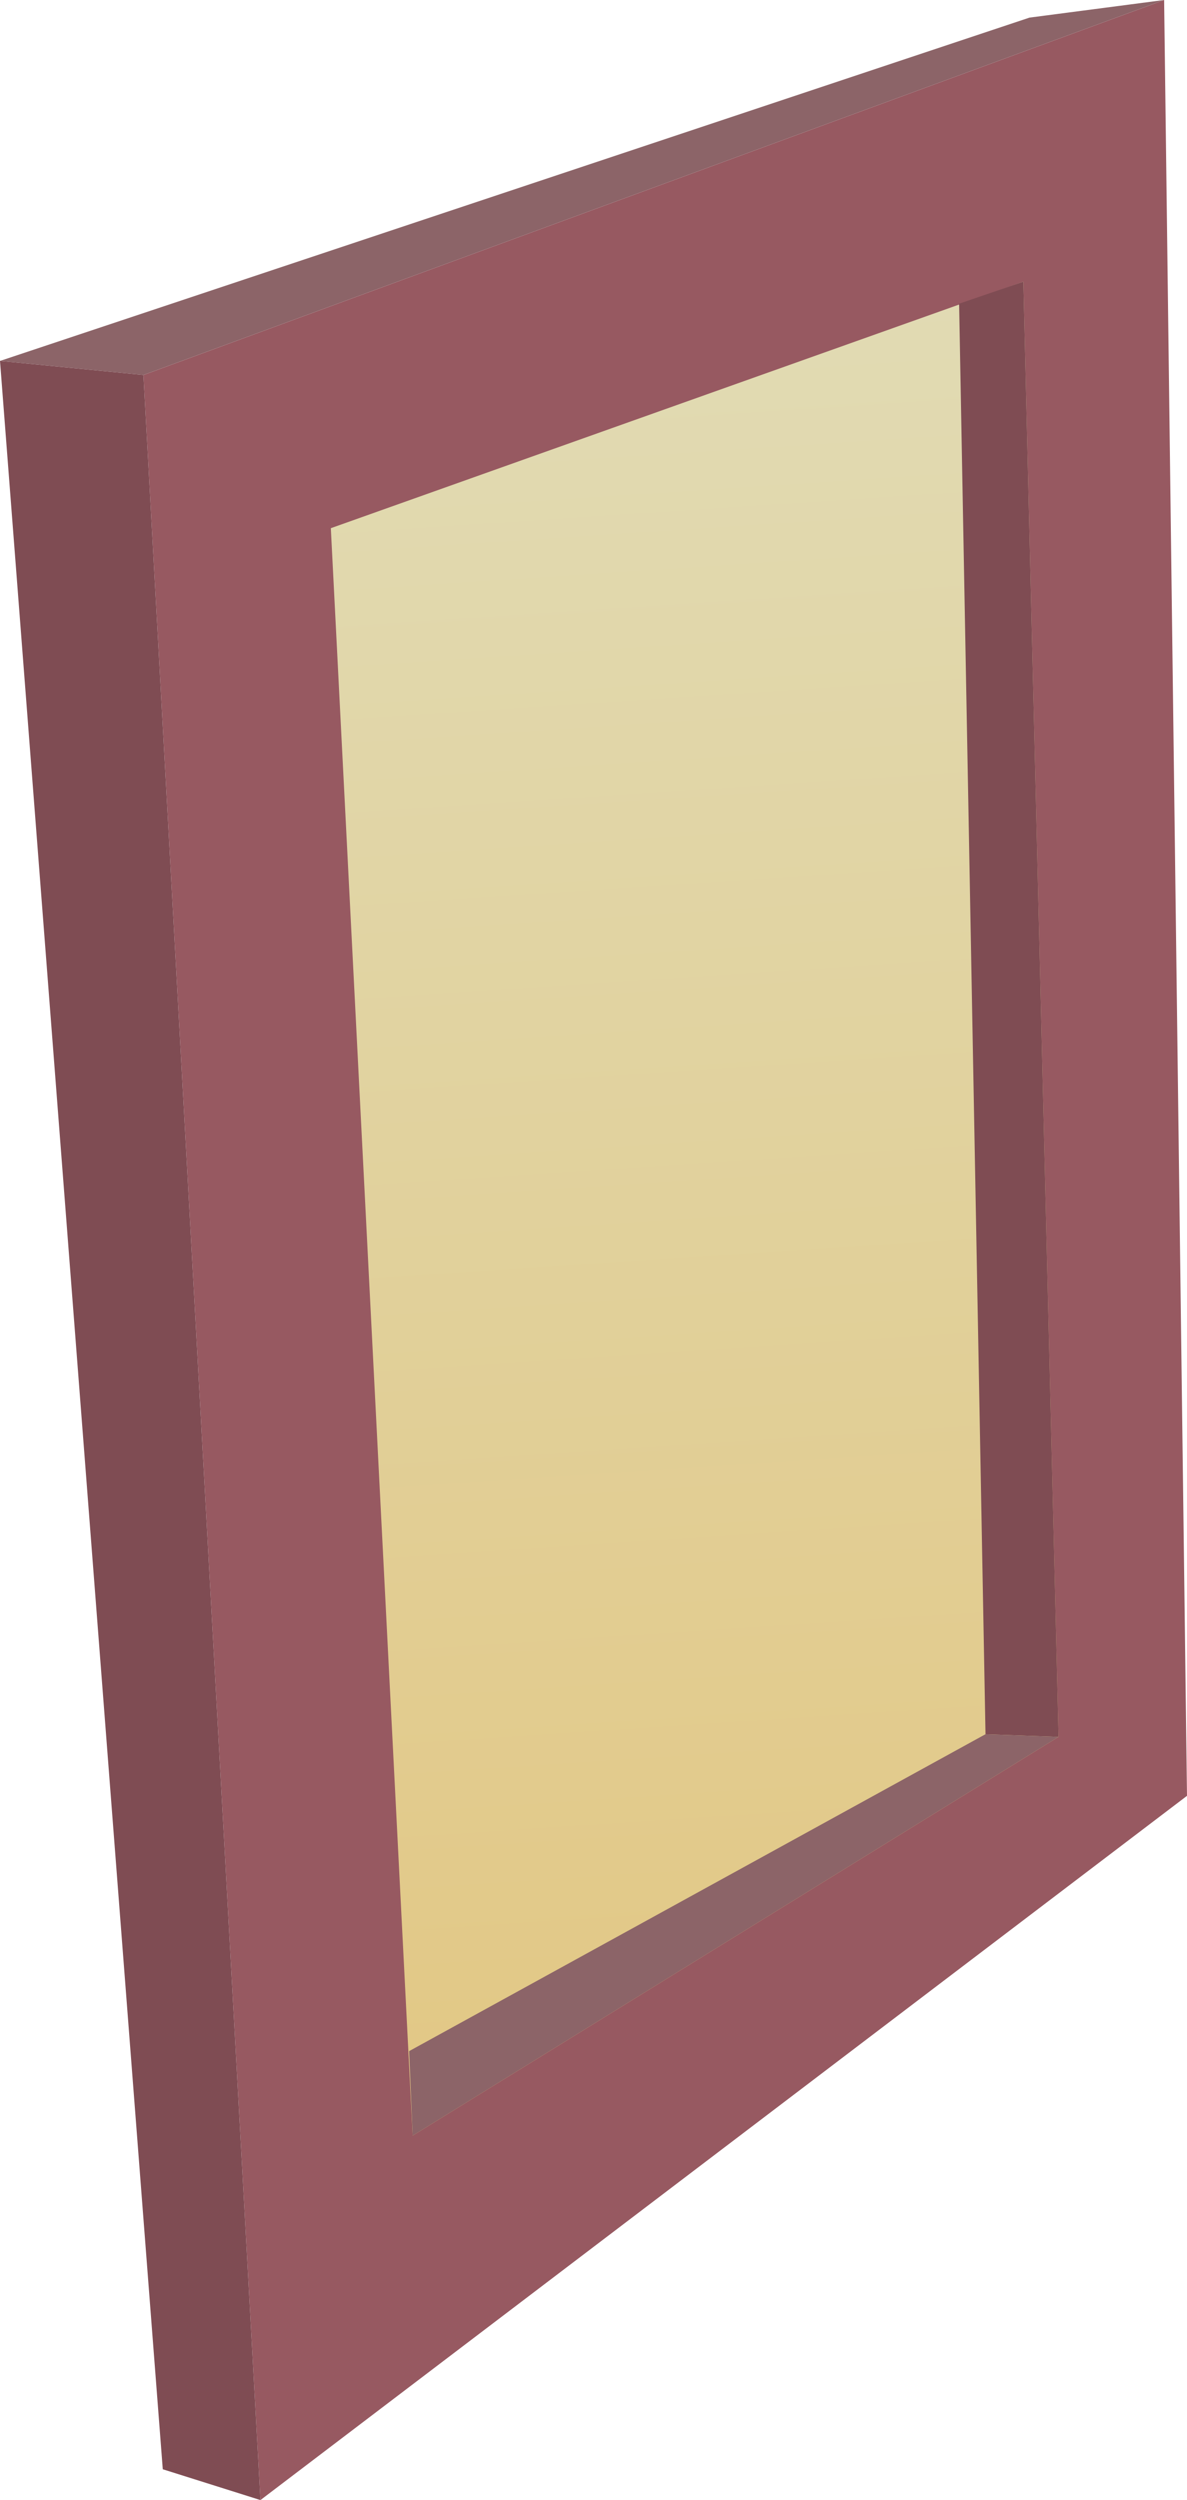 <?xml version="1.0" encoding="iso-8859-1"?>
<!-- Generator: Adobe Illustrator 15.1.0, SVG Export Plug-In . SVG Version: 6.00 Build 0)  -->
<!DOCTYPE svg PUBLIC "-//W3C//DTD SVG 1.1//EN" "http://www.w3.org/Graphics/SVG/1.1/DTD/svg11.dtd">
<svg version="1.1" id="Layer_3" xmlns="http://www.w3.org/2000/svg" xmlns:xlink="http://www.w3.org/1999/xlink" x="0px" y="0px"
	 width="67.45px" height="142px" viewBox="0 0 67.45 142" style="enable-background:new 0 0 67.45 142;" xml:space="preserve">
<g>
	<polygon style="fill-rule:evenodd;clip-rule:evenodd;fill:#975961;" points="8.15,21.3 66.15,0 67.45,102 14.8,142 	"/>
	<linearGradient id="SVGID_1_" gradientUnits="userSpaceOnUse" x1="45.336" y1="137.352" x2="31.036" y2="-79.273">
		<stop  offset="0" style="stop-color:#E2C47C"/>
		<stop  offset="1" style="stop-color:#E0EDE0"/>
	</linearGradient>
	<polygon style="fill-rule:evenodd;clip-rule:evenodd;fill:url(#SVGID_1_);" points="58.15,16 60.15,98.65 23.45,121.3 18.8,30 	"/>
	<polygon style="fill-rule:evenodd;clip-rule:evenodd;fill:#8C6468;" points="58.5,1 66.15,0 8.15,21.3 0,20.5 	"/>
	<polygon style="fill-rule:evenodd;clip-rule:evenodd;fill:#7F4C53;" points="0,20.5 8.15,21.3 14.8,142 9.25,140.25 	"/>
	<polygon style="fill-rule:evenodd;clip-rule:evenodd;fill:#7F4C53;" points="54.5,17.25 58.15,16 60.15,98.65 56,98.5 	"/>
	<polygon style="fill-rule:evenodd;clip-rule:evenodd;fill:#8C6468;" points="56,98.5 60.15,98.65 23.45,121.3 23.25,116.5 	"/>
</g>
</svg>

